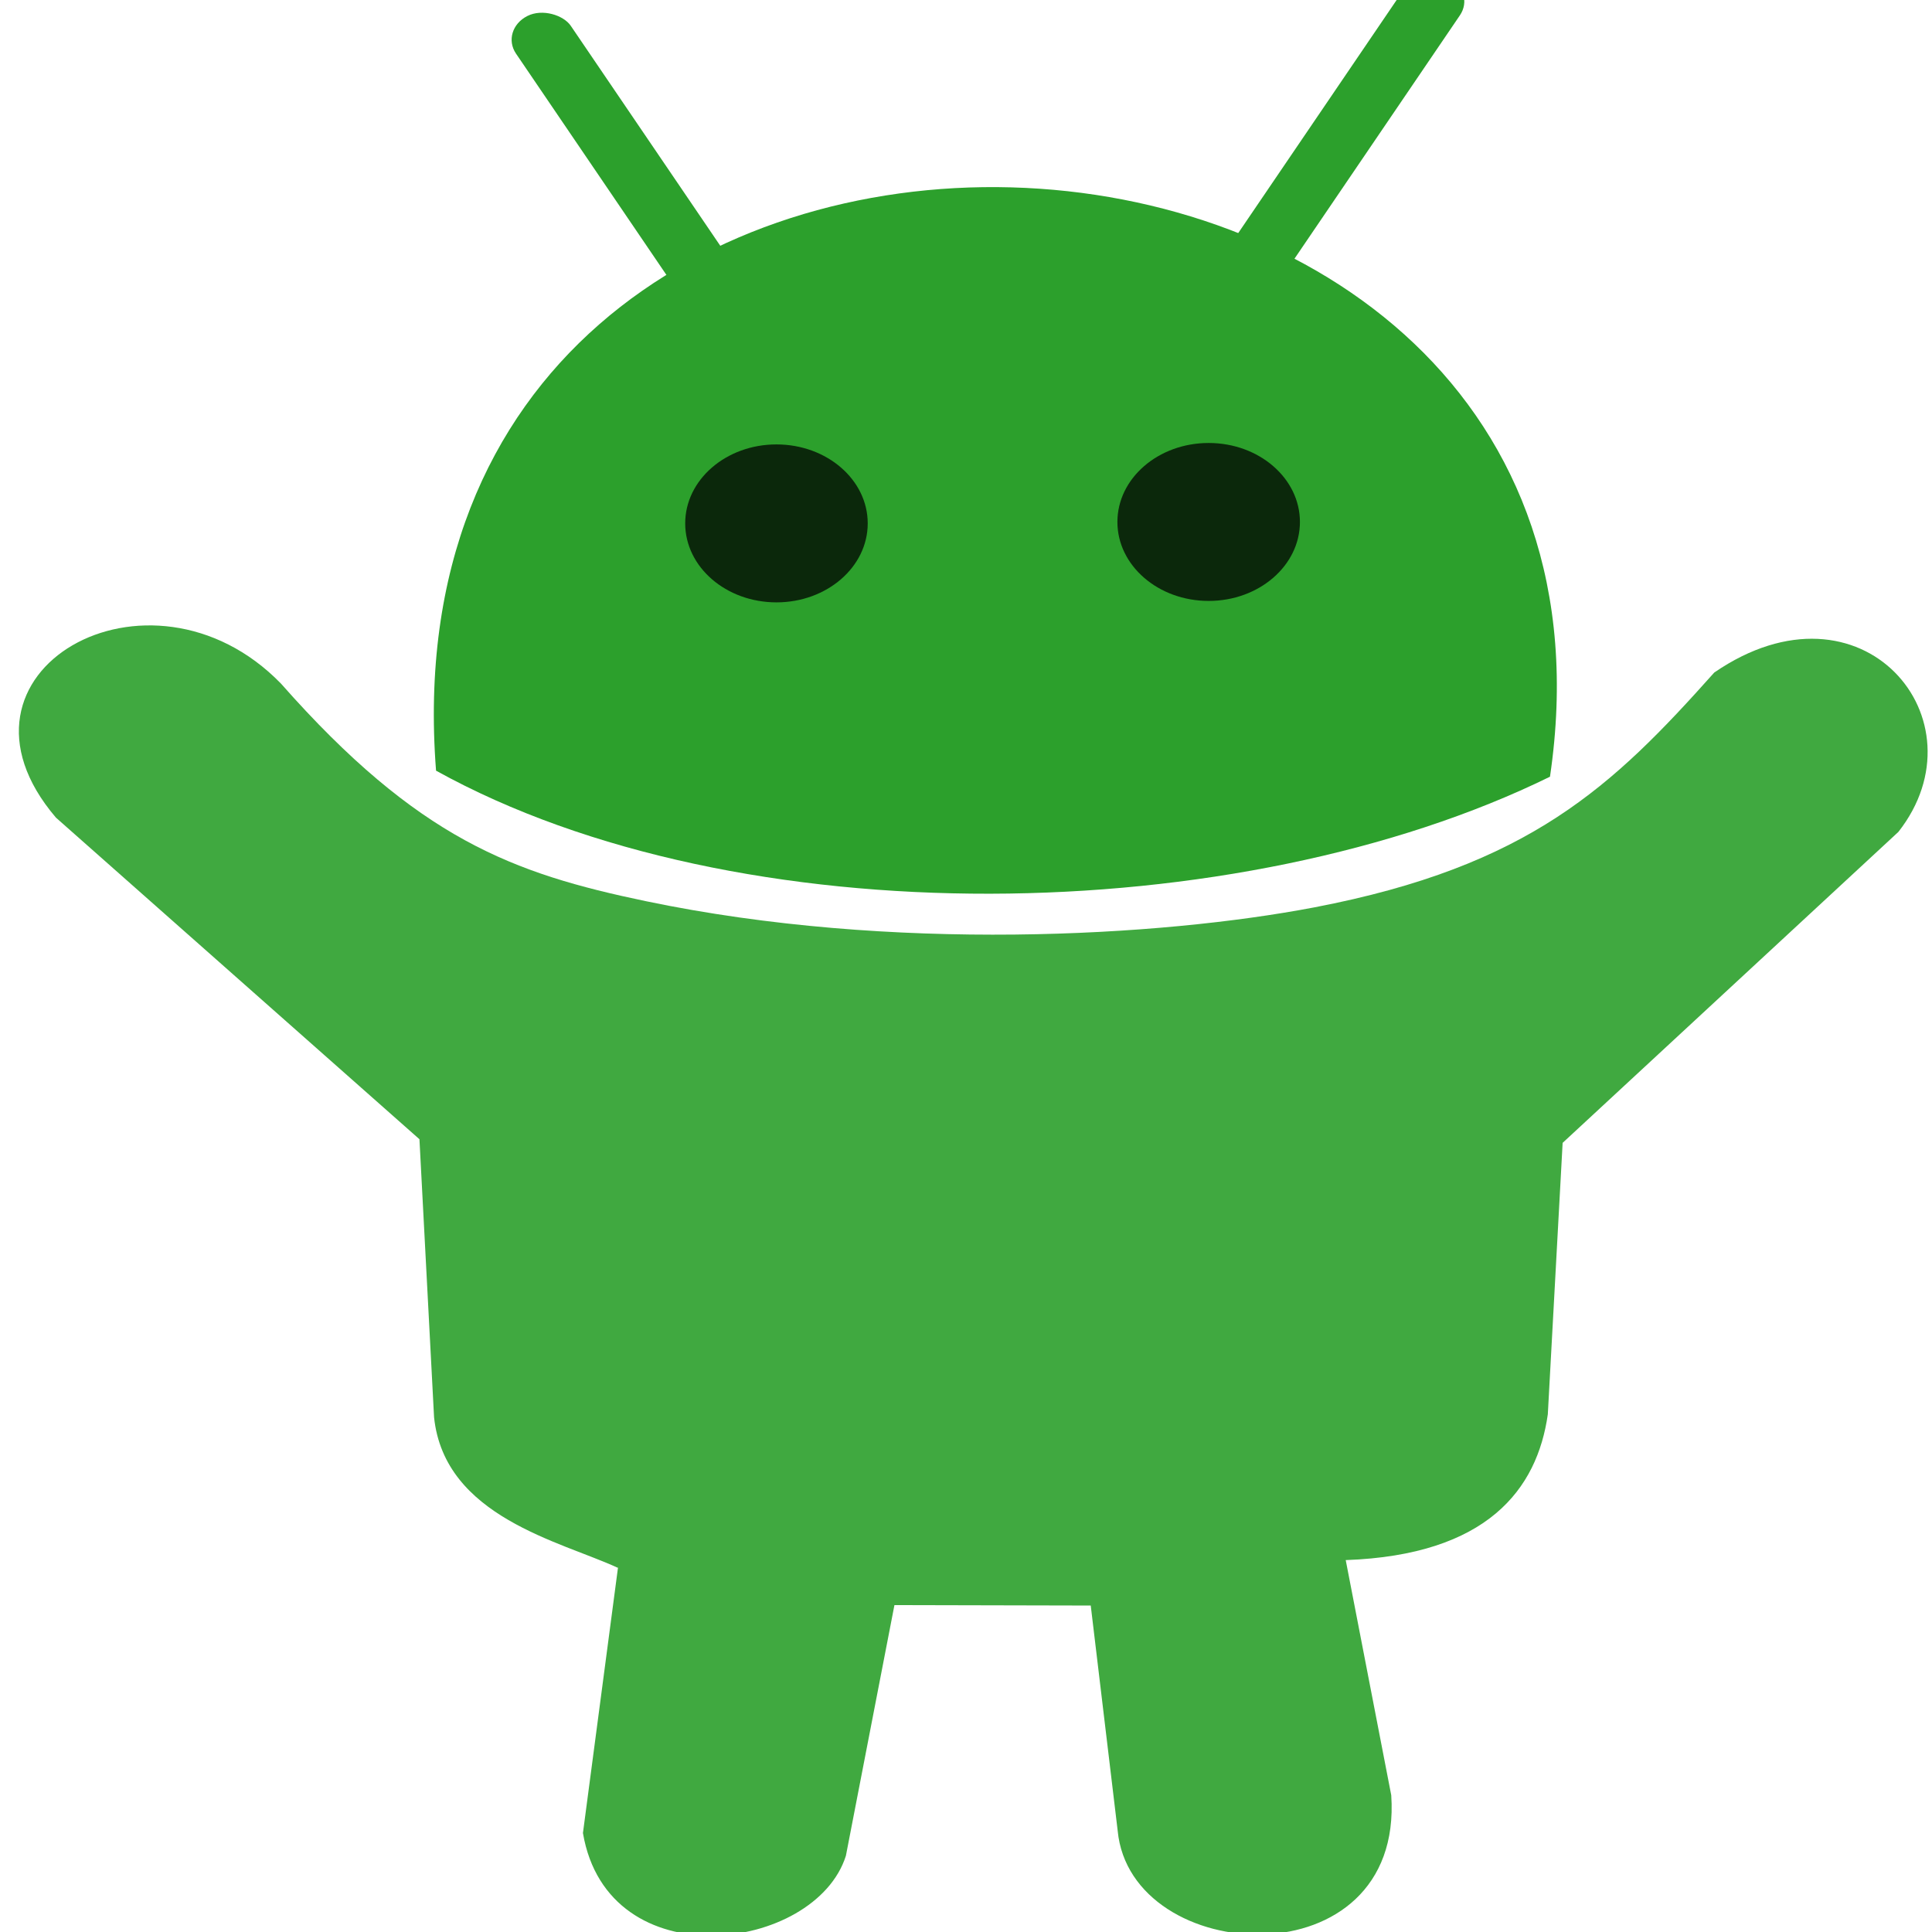 <?xml version="1.0" encoding="UTF-8" standalone="no"?>
<svg
   xmlns:dc="http://purl.org/dc/elements/1.1/"
   xmlns:cc="http://creativecommons.org/ns#"
   xmlns:rdf="http://www.w3.org/1999/02/22-rdf-syntax-ns#"
   xmlns:svg="http://www.w3.org/2000/svg"
   xmlns="http://www.w3.org/2000/svg"
   xmlns:sodipodi="http://sodipodi.sourceforge.net/DTD/sodipodi-0.dtd"
   xmlns:inkscape="http://www.inkscape.org/namespaces/inkscape"
   viewBox="0 0 48 48"
   id="svg2"
   version="1.1"
   inkscape:version="0.91 r13725"
   sodipodi:docname="android-file-transfer.svg">
  <sodipodi:namedview
     pagecolor="#ffffff"
     bordercolor="#666666"
     borderopacity="1"
     objecttolerance="10"
     gridtolerance="10"
     guidetolerance="10"
     inkscape:pageopacity="0"
     inkscape:pageshadow="2"
     inkscape:window-width="1280"
     inkscape:window-height="694"
     id="namedview35"
     showgrid="false"
     inkscape:zoom="4.9166667"
     inkscape:cx="-42"
     inkscape:cy="24"
     inkscape:window-x="0"
     inkscape:window-y="0"
     inkscape:window-maximized="1"
     inkscape:current-layer="svg2" />
  <defs
     id="defs4">
    <linearGradient
       id="0"
       gradientUnits="userSpaceOnUse"
       y1="545.14"
       x2="0"
       y2="518.14"
       gradientTransform="matrix(1.714,0,0,1.714,-662.694,-887.664)">
      <stop
         stop-color="#30cf41"
         id="stop7" />
      <stop
         offset="1"
         stop-color="#47f383"
         id="stop9" />
    </linearGradient>
  </defs>
  <path
     d="m 15.354,38.945 -0.871,6.596 c 0.619,3.648 5.777,2.959 6.533,0.565 l 1.206,-6.228 4.877,0.011 0.669,5.592 c 0.318,3.391 7.111,3.777 6.797,-0.879 l -1.131,-5.842 c 3.514,-0.125 4.757,-1.758 5.021,-3.623 l 0.368,-6.743 8.342,-7.726 c 2.18,-2.776 -0.9,-6.482 -4.575,-3.959 -2.523,2.827 -4.584,4.81 -9.94,5.835 -3.824,0.729 -10.489,1.122 -16.601,-0.154 -3.308,-0.69 -5.662,-1.547 -9.068,-5.406 -3.266,-3.359 -8.684,-0.289 -5.591,3.33 l 9.031,7.99 0.363,6.907 c 0.26,2.48 3.147,3.084 4.559,3.738"
     id="path17"
     inkscape:connector-curvature="0"
     style="opacity:0.9;fill:#2ca02c;fill-rule:evenodd" />
  <g
     style="fill:#2ca02c"
     id="g21"
     transform="matrix(4.13,0,0,3.574,-1193.144,-1860.348)">
    <path
       style="opacity:1;fill-rule:evenodd;fill:#2ca02c"
       inkscape:connector-curvature="0"
       id="path23"
       d="m 291.52,525.88 c 1.82,1.165 4.832,1.102 6.701,0.042 0.672,-5.247 -7.079,-5.664 -6.701,-0.042" />
    <rect
       style="opacity:1;fill:#2ca02c"
       id="rect25"
       rx="0.191"
       width="0.382"
       height="2.672"
       x="-12.388"
       y="596.81"
       transform="matrix(0.862,-0.507,0.507,0.862,0,0)" />
    <rect
       style="opacity:1;fill:#2ca02c"
       id="rect27"
       rx="0.191"
       width="0.382"
       height="2.672"
       x="-520.51"
       y="297.64"
       transform="matrix(-0.862,-0.507,-0.507,0.862,0,0)" />
  </g>
  <g
     style="fill:#0b280b"
     id="g29"
     transform="matrix(4.13,0,0,3.574,-1262.661,-1868.493)">
    <circle
       style="opacity:1;fill:#0b280b"
       id="circle31"
       r="0.549"
       cy="526.44"
       cx="310.4" />
    <circle
       style="opacity:1;fill:#0b280b"
       id="circle33"
       r="0.549"
       cy="526.43"
       cx="313" />
  </g>
</svg>
